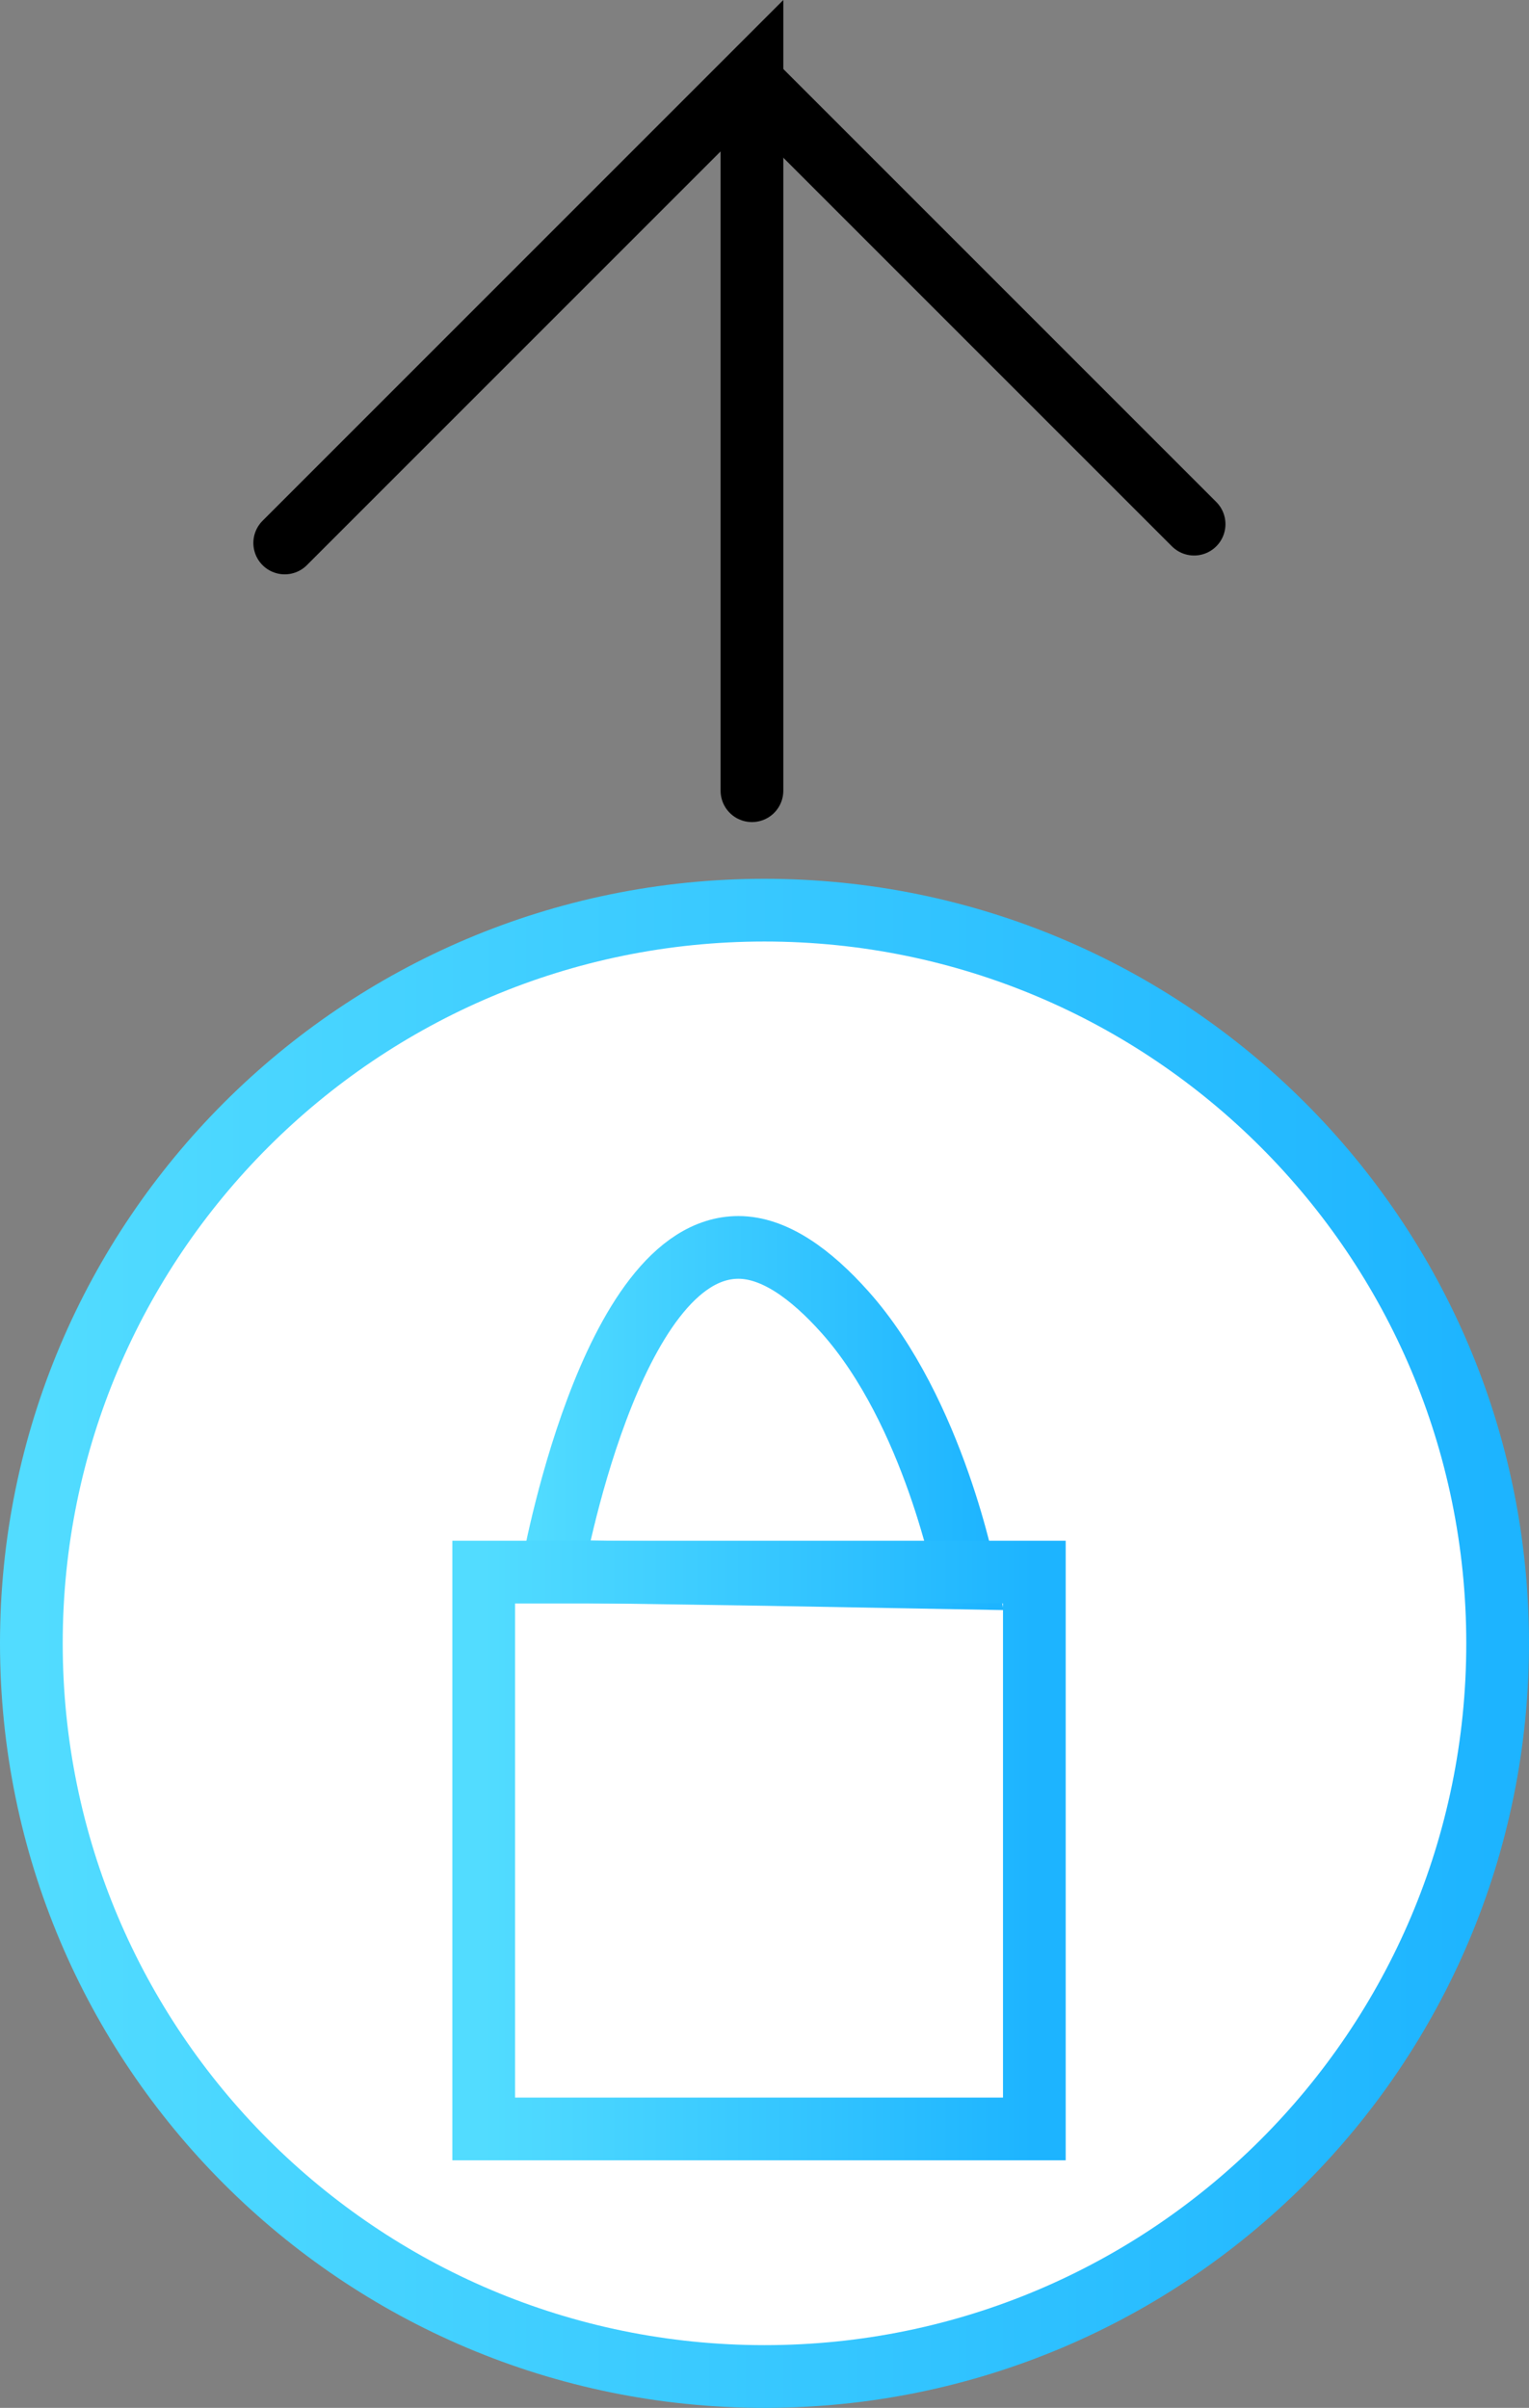 <svg version="1.1" xmlns="http://www.w3.org/2000/svg" xmlns:xlink="http://www.w3.org/1999/xlink" width="121.899" height="191.956" viewBox="0,0,121.899,191.956"><rect x="0" y="0" width="121.899" height="191.956" fill="#808080" stroke="none"/><defs><linearGradient x1="182.301" y1="171.721" x2="299.199" y2="171.721" gradientUnits="userSpaceOnUse" id="color-1"><stop offset="0" stop-color="#52dcff"/><stop offset="1" stop-color="#1db4ff"/></linearGradient><linearGradient x1="221.653" y1="159.991" x2="258.953" y2="159.991" gradientUnits="userSpaceOnUse" id="color-2"><stop offset="0" stop-color="#52dcff"/><stop offset="1" stop-color="#1db4ff"/></linearGradient><linearGradient x1="218.364" y1="188.239" x2="262.264" y2="188.239" gradientUnits="userSpaceOnUse" id="color-3"><stop offset="0" stop-color="#52dcff"/><stop offset="1" stop-color="#1db4ff"/></linearGradient></defs><g transform="translate(-179.801,-40.714)"><g data-paper-data="{&quot;isPaintingLayer&quot;:true}" fill-rule="nonzero" stroke-width="5" stroke-linejoin="miter" stroke-miterlimit="10" stroke-dasharray="" stroke-dashoffset="0" style="mix-blend-mode: normal"><path d="M182.301,171.721c0,-32.281 26.169,-58.449 58.449,-58.449c32.281,0 58.449,26.169 58.449,58.449c0,32.281 -26.169,58.449 -58.449,58.449c-32.281,0 -58.449,-26.169 -58.449,-58.449z" fill="#ffffff" stroke="url(#color-1)" stroke-linecap="butt"/><path d="M223.828,165.973c0,0 4.543,-25.815 14.844,-25.815c2.856,0 5.772,2.111 8.494,5.161c7.094,7.95 9.612,21.197 9.612,21.197l-15.931,-0.287z" fill="none" stroke="url(#color-2)" stroke-linecap="butt"/><path d="M218.364,210.433v-44.388h43.9v44.388z" fill="none" stroke="url(#color-3)" stroke-linecap="butt"/><path d="M239.75,103.75v-57l-37.25,37.25" fill="none" stroke="#000000" stroke-linecap="round"/><path d="M239.75,47.25l35.25,35.25" fill="none" stroke="#000000" stroke-linecap="round"/></g></g></svg>